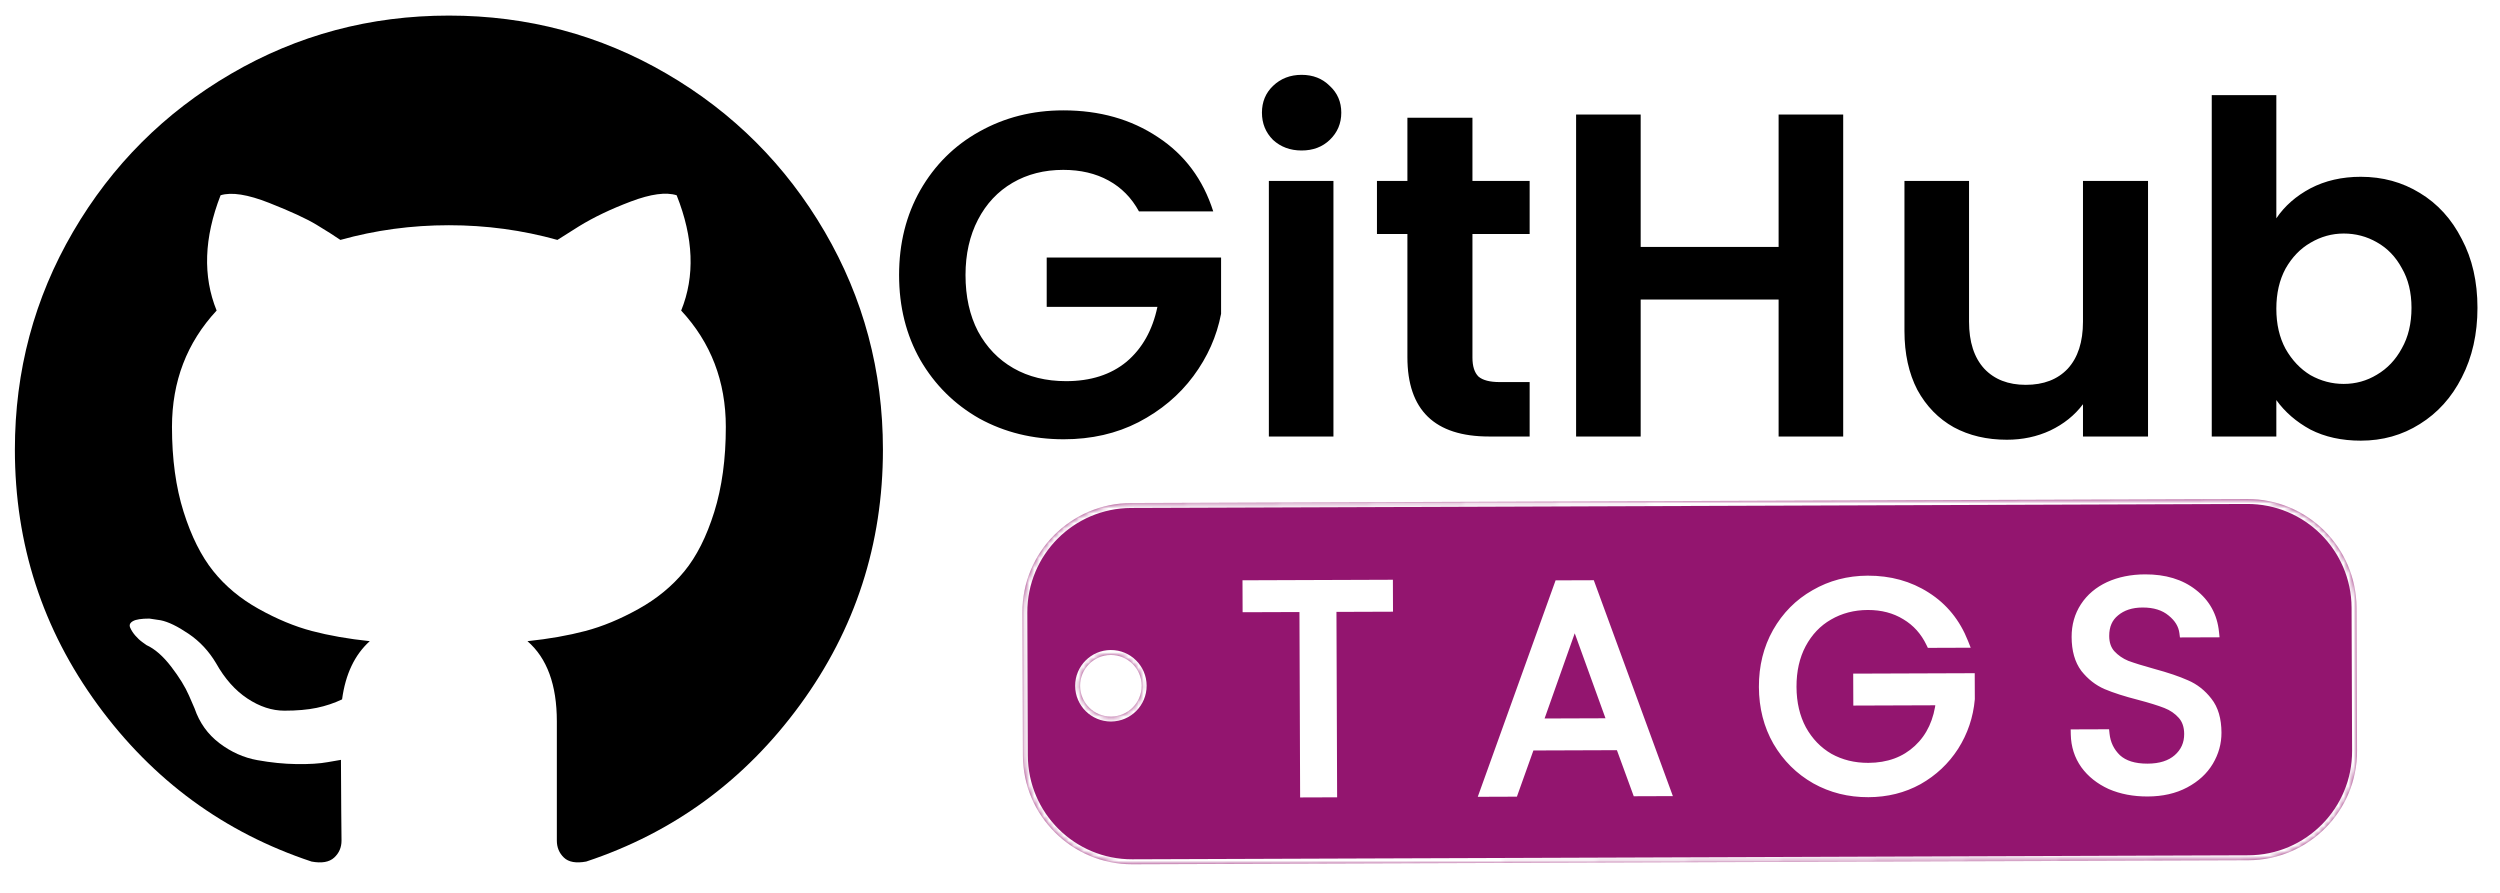 <svg width="504" height="180" viewBox="0 0 504 180" fill="none" xmlns="http://www.w3.org/2000/svg">
<g clip-path="url(#clip0)">
<g filter="url(#filter0_d)">
<mask id="path-1-inside-1" fill="white">
<path fill-rule="evenodd" clip-rule="evenodd" d="M228.292 170.236C216.142 170.28 206.257 160.466 206.213 148.315L206.11 119.487C206.066 107.336 215.88 97.451 228.03 97.408L453 96.6C465.15 96.556 475.035 106.37 475.079 118.52L475.182 147.349C475.226 159.5 465.412 169.385 453.262 169.428L228.292 170.236ZM223.979 140.458C227.407 140.446 230.176 137.657 230.163 134.229C230.151 130.801 227.362 128.032 223.934 128.044C220.506 128.056 217.737 130.845 217.749 134.273C217.762 137.701 220.551 140.47 223.979 140.458Z"/>
</mask>
<path fill-rule="evenodd" clip-rule="evenodd" d="M228.292 170.236C216.142 170.28 206.257 160.466 206.213 148.315L206.11 119.487C206.066 107.336 215.88 97.451 228.03 97.408L453 96.6C465.15 96.556 475.035 106.37 475.079 118.52L475.182 147.349C475.226 159.5 465.412 169.385 453.262 169.428L228.292 170.236ZM223.979 140.458C227.407 140.446 230.176 137.657 230.163 134.229C230.151 130.801 227.362 128.032 223.934 128.044C220.506 128.056 217.737 130.845 217.749 134.273C217.762 137.701 220.551 140.47 223.979 140.458Z" fill="#93156F"/>
<path d="M475.079 118.52L476.079 118.517L475.079 118.52ZM475.182 147.349L474.182 147.353L475.182 147.349ZM205.213 148.319C205.259 161.022 215.593 171.282 228.296 171.236L228.288 169.236C216.691 169.278 207.255 159.91 207.213 148.312L205.213 148.319ZM205.11 119.49L205.213 148.319L207.213 148.312L207.11 119.483L205.11 119.49ZM228.027 96.408C215.324 96.453 205.064 106.788 205.11 119.49L207.11 119.483C207.068 107.885 216.436 98.449 228.034 98.408L228.027 96.408ZM452.996 95.6L228.027 96.408L228.034 98.408L453.004 97.6L452.996 95.6ZM476.079 118.517C476.033 105.814 465.699 95.554 452.996 95.6L453.004 97.6C464.602 97.558 474.037 106.926 474.079 118.524L476.079 118.517ZM476.182 147.346L476.079 118.517L474.079 118.524L474.182 147.353L476.182 147.346ZM453.265 170.428C465.968 170.383 476.228 160.048 476.182 147.346L474.182 147.353C474.224 158.951 464.856 168.387 453.258 168.428L453.265 170.428ZM228.296 171.236L453.265 170.428L453.258 168.428L228.288 169.236L228.296 171.236ZM229.163 134.232C229.174 137.108 226.851 139.448 223.975 139.458L223.982 141.458C227.962 141.444 231.178 138.205 231.163 134.225L229.163 134.232ZM223.938 129.044C226.813 129.034 229.153 131.356 229.163 134.232L231.163 134.225C231.149 130.245 227.911 127.03 223.93 127.044L223.938 129.044ZM218.749 134.27C218.739 131.394 221.062 129.054 223.938 129.044L223.93 127.044C219.95 127.058 216.735 130.297 216.749 134.277L218.749 134.27ZM223.975 139.458C221.099 139.468 218.76 137.145 218.749 134.27L216.749 134.277C216.764 138.257 220.002 141.472 223.982 141.458L223.975 139.458Z" fill="white" mask="url(#path-1-inside-1)"/>
<path d="M279.81 113.881L279.826 118.321L268.426 118.362L268.56 155.742L263.1 155.761L262.966 118.382L251.506 118.423L251.49 113.983L279.81 113.881ZM326.668 146.233L308.428 146.299L305.101 155.611L299.341 155.631L314.312 113.997L320.612 113.975L335.821 155.5L330.061 155.521L326.668 146.233ZM325.092 141.799L317.456 120.706L309.972 141.853L325.092 141.799ZM389.284 125.608C388.115 123.172 386.428 121.298 384.223 119.986C382.019 118.634 379.456 117.963 376.536 117.974C373.616 117.984 370.979 118.674 368.624 120.042C366.308 121.37 364.475 123.297 363.124 125.822C361.813 128.307 361.163 131.189 361.175 134.469C361.187 137.749 361.857 140.627 363.186 143.102C364.555 145.577 366.402 147.49 368.727 148.842C371.092 150.153 373.734 150.804 376.654 150.794C380.734 150.779 384.09 149.547 386.721 147.097C389.352 144.648 390.88 141.342 391.305 137.181L374.625 137.241L374.609 132.801L397.109 132.72L397.124 136.92C396.817 140.361 395.748 143.525 393.918 146.411C392.089 149.258 389.677 151.527 386.683 153.218C383.689 154.868 380.352 155.7 376.672 155.713C372.792 155.727 369.249 154.84 366.042 153.052C362.835 151.223 360.286 148.692 358.395 145.459C356.543 142.226 355.61 138.569 355.595 134.489C355.581 130.409 356.488 126.746 358.316 123.499C360.184 120.212 362.715 117.663 365.908 115.852C369.102 114 372.638 113.068 376.518 113.054C380.958 113.038 384.882 114.124 388.29 116.311C391.738 118.499 394.249 121.59 395.824 125.584L389.284 125.608ZM432.971 155.571C430.211 155.581 427.729 155.11 425.526 154.158C423.362 153.166 421.657 151.812 420.411 150.096C419.165 148.341 418.517 146.323 418.469 144.043L424.289 144.022C424.496 145.982 425.302 147.639 426.707 148.994C428.152 150.309 430.234 150.961 432.954 150.951C435.554 150.942 437.592 150.295 439.067 149.009C440.582 147.684 441.336 146.001 441.329 143.961C441.323 142.361 440.879 141.063 439.995 140.066C439.112 139.069 438.009 138.313 436.687 137.798C435.365 137.283 433.583 136.729 431.341 136.137C428.578 135.427 426.356 134.715 424.673 134.001C423.031 133.287 421.607 132.172 420.401 130.656C419.236 129.1 418.648 127.023 418.639 124.423C418.631 122.143 419.203 120.12 420.357 118.356C421.511 116.592 423.126 115.226 425.202 114.259C427.319 113.291 429.737 112.803 432.457 112.793C436.377 112.779 439.581 113.747 442.068 115.698C444.595 117.649 446.024 120.244 446.356 123.483L440.356 123.505C440.15 121.905 439.305 120.508 437.821 119.314C436.336 118.079 434.374 117.466 431.934 117.475C429.654 117.483 427.796 118.09 426.36 119.295C424.925 120.46 424.21 122.103 424.218 124.223C424.224 125.742 424.648 126.981 425.491 127.938C426.375 128.895 427.438 129.631 428.679 130.147C429.961 130.622 431.743 131.176 434.025 131.807C436.788 132.557 439.011 133.309 440.694 134.063C442.376 134.777 443.82 135.912 445.026 137.468C446.231 138.984 446.839 141.061 446.848 143.701C446.856 145.741 446.322 147.663 445.249 149.467C444.175 151.271 442.581 152.737 440.465 153.864C438.349 154.992 435.851 155.561 432.971 155.571Z" fill="white"/>
<path d="M279.81 113.881L280.81 113.878L280.807 112.878L279.807 112.881L279.81 113.881ZM279.826 118.321L279.83 119.321L280.83 119.317L280.826 118.318L279.826 118.321ZM268.426 118.362L268.423 117.362L267.423 117.366L267.426 118.366L268.426 118.362ZM268.56 155.742L268.564 156.742L269.564 156.738L269.56 155.738L268.56 155.742ZM263.1 155.761L262.101 155.765L262.104 156.765L263.104 156.761L263.1 155.761ZM262.966 118.382L263.966 118.378L263.963 117.378L262.963 117.382L262.966 118.382ZM251.506 118.423L250.506 118.426L250.51 119.426L251.51 119.423L251.506 118.423ZM251.49 113.983L251.487 112.983L250.487 112.986L250.49 113.986L251.49 113.983ZM278.81 113.885L278.826 118.325L280.826 118.318L280.81 113.878L278.81 113.885ZM279.823 117.321L268.423 117.362L268.43 119.362L279.83 119.321L279.823 117.321ZM267.426 118.366L267.56 155.745L269.56 155.738L269.426 118.358L267.426 118.366ZM268.557 154.742L263.097 154.761L263.104 156.761L268.564 156.742L268.557 154.742ZM264.1 155.758L263.966 118.378L261.966 118.385L262.101 155.765L264.1 155.758ZM262.963 117.382L251.503 117.423L251.51 119.423L262.97 119.382L262.963 117.382ZM252.506 118.419L252.49 113.979L250.49 113.986L250.506 118.426L252.506 118.419ZM251.494 114.983L279.814 114.881L279.807 112.881L251.487 112.983L251.494 114.983ZM326.668 146.233L327.607 145.89L327.366 145.231L326.664 145.233L326.668 146.233ZM308.428 146.299L308.424 145.299L307.722 145.301L307.486 145.962L308.428 146.299ZM305.101 155.611L305.105 156.611L305.807 156.608L306.043 155.947L305.101 155.611ZM299.341 155.631L298.4 155.293L297.917 156.636L299.345 156.631L299.341 155.631ZM314.312 113.997L314.308 112.997L313.608 113L313.371 113.659L314.312 113.997ZM320.612 113.975L321.551 113.631L321.309 112.972L320.608 112.975L320.612 113.975ZM335.821 155.5L335.825 156.5L337.25 156.495L336.76 155.156L335.821 155.5ZM330.061 155.521L329.122 155.864L329.363 156.523L330.065 156.521L330.061 155.521ZM325.092 141.799L325.095 142.799L326.515 142.794L326.032 141.458L325.092 141.799ZM317.456 120.706L318.396 120.366L317.445 117.739L316.513 120.372L317.456 120.706ZM309.972 141.853L309.029 141.519L308.555 142.858L309.975 142.853L309.972 141.853ZM326.664 145.233L308.424 145.299L308.431 147.299L326.671 147.233L326.664 145.233ZM307.486 145.962L304.159 155.274L306.043 155.947L309.369 146.635L307.486 145.962ZM305.098 154.611L299.338 154.631L299.345 156.631L305.105 156.611L305.098 154.611ZM300.282 155.97L315.253 114.336L313.371 113.659L298.4 155.293L300.282 155.97ZM314.315 114.997L320.615 114.975L320.608 112.975L314.308 112.997L314.315 114.997ZM319.673 114.318L334.882 155.844L336.76 155.156L321.551 113.631L319.673 114.318ZM335.817 154.5L330.057 154.521L330.065 156.521L335.825 156.5L335.817 154.5ZM331 155.178L327.607 145.89L325.728 146.576L329.122 155.864L331 155.178ZM326.032 141.458L318.396 120.366L316.516 121.046L324.151 142.139L326.032 141.458ZM316.513 120.372L309.029 141.519L310.914 142.187L318.399 121.04L316.513 120.372ZM309.975 142.853L325.095 142.799L325.088 140.799L309.968 140.853L309.975 142.853ZM389.284 125.608L388.382 126.041L388.655 126.61L389.287 126.608L389.284 125.608ZM384.223 119.986L383.701 120.839L383.712 120.845L384.223 119.986ZM368.624 120.042L369.121 120.91L369.126 120.907L368.624 120.042ZM363.124 125.822L362.242 125.35L362.24 125.355L363.124 125.822ZM363.186 143.102L362.305 143.575L362.311 143.586L363.186 143.102ZM368.727 148.842L368.224 149.706L368.233 149.712L368.242 149.716L368.727 148.842ZM386.721 147.097L387.402 147.829L387.402 147.829L386.721 147.097ZM391.305 137.181L392.3 137.282L392.413 136.177L391.302 136.181L391.305 137.181ZM374.625 137.241L373.625 137.244L373.629 138.244L374.629 138.241L374.625 137.241ZM374.609 132.801L374.606 131.801L373.606 131.804L373.609 132.804L374.609 132.801ZM397.109 132.72L398.109 132.716L398.106 131.716L397.106 131.72L397.109 132.72ZM397.124 136.92L398.12 137.009L398.124 136.963L398.124 136.916L397.124 136.92ZM393.918 146.411L394.76 146.952L394.763 146.947L393.918 146.411ZM386.683 153.218L387.166 154.093L387.175 154.088L386.683 153.218ZM366.042 153.052L365.547 153.92L365.555 153.925L366.042 153.052ZM358.395 145.459L357.527 145.956L357.532 145.964L358.395 145.459ZM358.316 123.499L357.446 123.005L357.445 123.009L358.316 123.499ZM365.908 115.852L366.402 116.722L366.41 116.717L365.908 115.852ZM388.29 116.311L387.75 117.153L387.754 117.156L388.29 116.311ZM395.824 125.585L395.827 126.584L397.291 126.579L396.754 125.218L395.824 125.585ZM390.185 125.175C388.936 122.572 387.118 120.545 384.735 119.127L383.712 120.845C385.738 122.051 387.294 123.772 388.382 126.041L390.185 125.175ZM384.746 119.134C382.363 117.672 379.614 116.963 376.533 116.974L376.54 118.974C379.299 118.964 381.674 119.596 383.701 120.839L384.746 119.134ZM376.533 116.974C373.45 116.985 370.639 117.715 368.121 119.178L369.126 120.907C371.319 119.633 373.782 118.984 376.54 118.974L376.533 116.974ZM368.126 119.175C365.636 120.603 363.675 122.673 362.243 125.35L364.006 126.294C365.275 123.922 366.98 122.138 369.121 120.91L368.126 119.175ZM362.24 125.355C360.84 128.007 360.163 131.056 360.175 134.473L362.175 134.465C362.164 131.322 362.786 128.606 364.009 126.289L362.24 125.355ZM360.175 134.473C360.188 137.889 360.887 140.933 362.305 143.575L364.067 142.629C362.828 140.32 362.187 137.609 362.175 134.465L360.175 134.473ZM362.311 143.586C363.763 146.211 365.735 148.259 368.224 149.706L369.23 147.977C367.069 146.721 365.348 144.943 364.061 142.618L362.311 143.586ZM368.242 149.716C370.768 151.117 373.581 151.805 376.658 151.794L376.65 149.794C373.887 149.803 371.415 149.19 369.212 147.967L368.242 149.716ZM376.658 151.794C380.953 151.778 384.562 150.474 387.402 147.829L386.039 146.365C383.617 148.62 380.515 149.78 376.65 149.794L376.658 151.794ZM387.402 147.829C390.239 145.188 391.855 141.643 392.3 137.282L390.31 137.079C389.906 141.041 388.465 144.108 386.039 146.365L387.402 147.829ZM391.302 136.181L374.622 136.241L374.629 138.241L391.309 138.181L391.302 136.181ZM375.625 137.237L375.609 132.797L373.609 132.804L373.625 137.244L375.625 137.237ZM374.613 133.801L397.113 133.72L397.106 131.72L374.606 131.801L374.613 133.801ZM396.109 132.724L396.124 136.923L398.124 136.916L398.109 132.716L396.109 132.724ZM396.128 136.831C395.835 140.115 394.817 143.126 393.074 145.876L394.763 146.947C396.679 143.924 397.799 140.607 398.12 137.009L396.128 136.831ZM393.077 145.871C391.337 148.578 389.046 150.735 386.191 152.347L387.175 154.088C390.308 152.319 392.84 149.938 394.76 146.952L393.077 145.871ZM386.2 152.342C383.364 153.905 380.194 154.701 376.668 154.713L376.675 156.713C380.51 156.7 384.014 155.831 387.166 154.093L386.2 152.342ZM376.668 154.713C372.95 154.727 369.577 153.878 366.529 152.178L365.555 153.925C368.92 155.802 372.634 156.728 376.675 156.713L376.668 154.713ZM366.537 152.183C363.486 150.443 361.062 148.038 359.258 144.954L357.532 145.964C359.51 149.346 362.185 152.004 365.547 153.92L366.537 152.183ZM359.263 144.962C357.505 141.893 356.609 138.409 356.595 134.485L354.595 134.493C354.611 138.729 355.581 142.558 357.527 145.956L359.263 144.962ZM356.595 134.485C356.581 130.562 357.452 127.072 359.187 123.99L357.445 123.009C355.523 126.42 354.58 130.256 354.595 134.493L356.595 134.485ZM359.185 123.993C360.967 120.859 363.37 118.441 366.402 116.722L365.415 114.982C362.06 116.885 359.401 119.566 357.446 123.005L359.185 123.993ZM366.41 116.717C369.444 114.958 372.808 114.067 376.522 114.054L376.515 112.054C372.469 112.068 368.759 113.043 365.407 114.987L366.41 116.717ZM376.522 114.054C380.789 114.038 384.52 115.079 387.75 117.153L388.83 115.47C385.245 113.168 381.128 112.037 376.515 112.054L376.522 114.054ZM387.754 117.156C391.014 119.224 393.392 122.143 394.893 125.951L396.754 125.218C395.106 121.037 392.462 117.774 388.826 115.467L387.754 117.156ZM395.82 124.585L389.28 124.608L389.287 126.608L395.827 126.584L395.82 124.585ZM425.526 154.158L425.109 155.067L425.119 155.072L425.129 155.076L425.526 154.158ZM420.411 150.096L419.596 150.675L419.602 150.684L420.411 150.096ZM418.469 144.043L418.466 143.043L417.448 143.047L417.469 144.064L418.469 144.043ZM424.289 144.022L425.284 143.917L425.189 143.019L424.286 143.022L424.289 144.022ZM426.707 148.994L426.013 149.714L426.023 149.724L426.034 149.733L426.707 148.994ZM439.067 149.009L439.724 149.763L439.726 149.762L439.067 149.009ZM439.995 140.066L439.247 140.729L439.995 140.066ZM436.687 137.798L436.324 138.73L436.687 137.798ZM431.341 136.137L431.596 135.17L431.59 135.168L431.341 136.137ZM424.673 134.001L424.275 134.918L424.283 134.921L424.673 134.001ZM420.401 130.656L419.601 131.256L419.61 131.267L419.619 131.279L420.401 130.656ZM420.357 118.356L421.194 118.904L420.357 118.356ZM425.202 114.259L424.787 113.349L424.78 113.352L425.202 114.259ZM442.068 115.698L441.45 116.485L441.456 116.49L442.068 115.698ZM446.356 123.483L446.359 124.483L447.463 124.479L447.35 123.381L446.356 123.483ZM440.356 123.505L439.364 123.632L439.476 124.508L440.359 124.505L440.356 123.505ZM437.821 119.314L437.181 120.082L437.187 120.088L437.194 120.093L437.821 119.314ZM426.36 119.295L426.991 120.071L426.997 120.066L427.003 120.061L426.36 119.295ZM425.491 127.938L424.741 128.599L424.749 128.608L424.757 128.616L425.491 127.938ZM428.679 130.147L428.296 131.07L428.314 131.077L428.332 131.084L428.679 130.147ZM434.025 131.807L433.759 132.771L433.763 132.772L434.025 131.807ZM440.694 134.063L440.285 134.976L440.294 134.98L440.303 134.984L440.694 134.063ZM445.026 137.468L444.235 138.08L444.243 138.09L445.026 137.468ZM445.249 149.467L446.108 149.979L445.249 149.467ZM440.465 153.864L439.994 152.982L440.465 153.864ZM432.967 154.571C430.324 154.581 427.982 154.13 425.922 153.24L425.129 155.076C427.476 156.09 430.097 156.582 432.974 156.571L432.967 154.571ZM425.942 153.249C423.916 152.319 422.353 151.069 421.22 149.509L419.602 150.684C420.961 152.555 422.809 154.012 425.109 155.067L425.942 153.249ZM421.226 149.517C420.103 147.935 419.513 146.114 419.469 144.022L417.469 144.064C417.522 146.532 418.226 148.747 419.596 150.675L421.226 149.517ZM418.473 145.043L424.293 145.022L424.286 143.022L418.466 143.043L418.473 145.043ZM423.295 144.127C423.526 146.318 424.437 148.194 426.013 149.714L427.401 148.274C426.167 147.084 425.466 145.645 425.284 143.917L423.295 144.127ZM426.034 149.733C427.726 151.273 430.086 151.962 432.958 151.951L432.951 149.951C430.382 149.961 428.578 149.344 427.38 148.254L426.034 149.733ZM432.958 151.951C435.718 151.941 438.015 151.252 439.724 149.763L438.41 148.255C437.168 149.337 435.39 149.943 432.951 149.951L432.958 151.951ZM439.726 149.762C441.462 148.243 442.337 146.283 442.329 143.958L440.329 143.965C440.335 145.72 439.703 147.125 438.409 148.257L439.726 149.762ZM442.329 143.958C442.323 142.166 441.819 140.617 440.743 139.403L439.247 140.729C439.938 141.509 440.324 142.557 440.329 143.965L442.329 143.958ZM440.743 139.403C439.748 138.279 438.51 137.435 437.05 136.866L436.324 138.73C437.508 139.191 438.475 139.859 439.247 140.729L440.743 139.403ZM437.05 136.866C435.678 136.331 433.855 135.767 431.596 135.17L431.086 137.104C433.311 137.691 435.052 138.234 436.324 138.73L437.05 136.866ZM431.59 135.168C428.852 134.465 426.682 133.767 425.064 133.08L424.283 134.921C426.029 135.663 428.305 136.389 431.092 137.106L431.59 135.168ZM425.072 133.084C423.592 132.44 422.296 131.432 421.184 130.034L419.619 131.279C420.917 132.912 422.47 134.133 424.275 134.918L425.072 133.084ZM421.202 130.057C420.202 128.723 419.648 126.876 419.639 124.419L417.639 124.426C417.649 127.169 418.269 129.478 419.601 131.256L421.202 130.057ZM419.639 124.419C419.631 122.318 420.156 120.491 421.194 118.904L419.52 117.809C418.251 119.75 417.63 121.967 417.639 124.426L419.639 124.419ZM421.194 118.904C422.237 117.309 423.702 116.061 425.625 115.165L424.78 113.352C422.55 114.392 420.785 115.875 419.52 117.809L421.194 118.904ZM425.618 115.168C427.585 114.269 429.859 113.802 432.461 113.793L432.454 111.793C429.615 111.803 427.053 112.314 424.787 113.349L425.618 115.168ZM432.461 113.793C436.211 113.779 439.18 114.704 441.45 116.485L442.685 114.912C439.982 112.791 436.543 111.778 432.454 111.793L432.461 113.793ZM441.456 116.49C443.762 118.27 445.056 120.613 445.361 123.585L447.35 123.381C446.991 119.876 445.428 117.029 442.679 114.907L441.456 116.49ZM446.352 122.483L440.352 122.505L440.359 124.505L446.359 124.483L446.352 122.483ZM441.347 123.377C441.103 121.476 440.094 119.86 438.448 118.535L437.194 120.093C438.516 121.157 439.197 122.335 439.364 123.632L441.347 123.377ZM438.46 118.545C436.752 117.124 434.542 116.465 431.93 116.475L431.938 118.475C434.206 118.467 435.921 119.034 437.181 120.082L438.46 118.545ZM431.93 116.475C429.469 116.484 427.369 117.143 425.717 118.529L427.003 120.061C428.223 119.037 429.839 118.482 431.938 118.475L431.93 116.475ZM425.73 118.518C424.023 119.903 423.21 121.853 423.218 124.226L425.218 124.219C425.211 122.352 425.826 121.016 426.991 120.071L425.73 118.518ZM423.218 124.226C423.224 125.94 423.708 127.427 424.741 128.599L426.242 127.277C425.588 126.535 425.223 125.545 425.218 124.219L423.218 124.226ZM424.757 128.616C425.741 129.683 426.925 130.501 428.296 131.07L429.063 129.223C427.95 128.761 427.008 128.107 426.226 127.26L424.757 128.616ZM428.332 131.084C429.652 131.574 431.466 132.136 433.759 132.771L434.292 130.844C432.021 130.215 430.27 129.67 429.027 129.209L428.332 131.084ZM433.763 132.772C436.5 133.515 438.668 134.252 440.285 134.976L441.102 133.151C439.354 132.367 437.076 131.599 434.287 130.842L433.763 132.772ZM440.303 134.984C441.816 135.626 443.126 136.649 444.235 138.08L445.816 136.855C444.514 135.175 442.936 133.929 441.084 133.143L440.303 134.984ZM444.243 138.09C445.265 139.376 445.839 141.209 445.848 143.705L447.848 143.698C447.838 140.914 447.197 138.591 445.808 136.845L444.243 138.09ZM445.848 143.705C445.855 145.558 445.373 147.303 444.39 148.956L446.108 149.979C447.272 148.024 447.856 145.924 447.848 143.698L445.848 143.705ZM444.39 148.956C443.422 150.581 441.973 151.928 439.994 152.982L440.935 154.747C443.189 153.546 444.929 151.961 446.108 149.979L444.39 148.956ZM439.994 152.982C438.048 154.019 435.717 154.561 432.967 154.571L432.974 156.571C435.985 156.56 438.649 155.965 440.935 154.747L439.994 152.982Z" fill="white"/>
</g>
<path d="M229.615 42.616C228.127 39.888 226.081 37.811 223.477 36.385C220.873 34.959 217.835 34.246 214.363 34.246C210.519 34.246 207.109 35.114 204.133 36.85C201.157 38.586 198.832 41.066 197.158 44.29C195.484 47.514 194.647 51.234 194.647 55.45C194.647 59.79 195.484 63.572 197.158 66.796C198.894 70.02 201.281 72.5 204.319 74.236C207.357 75.972 210.891 76.84 214.921 76.84C219.881 76.84 223.942 75.538 227.104 72.934C230.266 70.268 232.343 66.579 233.335 61.867H211.015V51.916H246.169V63.262C245.301 67.788 243.441 71.973 240.589 75.817C237.737 79.661 234.048 82.761 229.522 85.117C225.058 87.411 220.036 88.558 214.456 88.558C208.194 88.558 202.521 87.163 197.437 84.373C192.415 81.521 188.447 77.584 185.533 72.562C182.681 67.54 181.255 61.836 181.255 55.45C181.255 49.064 182.681 43.36 185.533 38.338C188.447 33.254 192.415 29.317 197.437 26.527C202.521 23.675 208.163 22.249 214.363 22.249C221.679 22.249 228.034 24.047 233.428 27.643C238.822 31.177 242.542 36.168 244.588 42.616H229.615ZM262.405 30.34C260.111 30.34 258.189 29.627 256.639 28.201C255.151 26.713 254.407 24.884 254.407 22.714C254.407 20.544 255.151 18.746 256.639 17.32C258.189 15.832 260.111 15.088 262.405 15.088C264.699 15.088 266.59 15.832 268.078 17.32C269.628 18.746 270.403 20.544 270.403 22.714C270.403 24.884 269.628 26.713 268.078 28.201C266.59 29.627 264.699 30.34 262.405 30.34ZM268.822 36.478V88H255.802V36.478H268.822ZM296.845 47.173V72.097C296.845 73.833 297.248 75.104 298.054 75.91C298.922 76.654 300.348 77.026 302.332 77.026H308.377V88H300.193C289.219 88 283.732 82.668 283.732 72.004V47.173H277.594V36.478H283.732V23.737H296.845V36.478H308.377V47.173H296.845ZM371.588 23.086V88H358.568V60.379H330.761V88H317.741V23.086H330.761V49.777H358.568V23.086H371.588ZM433.042 36.478V88H419.929V81.49C418.255 83.722 416.054 85.489 413.326 86.791C410.66 88.031 407.746 88.651 404.584 88.651C400.554 88.651 396.989 87.814 393.889 86.14C390.789 84.404 388.34 81.893 386.542 78.607C384.806 75.259 383.938 71.291 383.938 66.703V36.478H396.958V64.843C396.958 68.935 397.981 72.097 400.027 74.329C402.073 76.499 404.863 77.584 408.397 77.584C411.993 77.584 414.814 76.499 416.86 74.329C418.906 72.097 419.929 68.935 419.929 64.843V36.478H433.042ZM458.909 44.011C460.583 41.531 462.877 39.516 465.791 37.966C468.767 36.416 472.146 35.641 475.928 35.641C480.33 35.641 484.298 36.726 487.832 38.896C491.428 41.066 494.249 44.166 496.295 48.196C498.403 52.164 499.457 56.783 499.457 62.053C499.457 67.323 498.403 72.004 496.295 76.096C494.249 80.126 491.428 83.257 487.832 85.489C484.298 87.721 480.33 88.837 475.928 88.837C472.084 88.837 468.705 88.093 465.791 86.605C462.939 85.055 460.645 83.071 458.909 80.653V88H445.889V19.18H458.909V44.011ZM486.158 62.053C486.158 58.953 485.507 56.287 484.205 54.055C482.965 51.761 481.291 50.025 479.183 48.847C477.137 47.669 474.905 47.08 472.487 47.08C470.131 47.08 467.899 47.7 465.791 48.94C463.745 50.118 462.071 51.854 460.769 54.148C459.529 56.442 458.909 59.139 458.909 62.239C458.909 65.339 459.529 68.036 460.769 70.33C462.071 72.624 463.745 74.391 465.791 75.631C467.899 76.809 470.131 77.398 472.487 77.398C474.905 77.398 477.137 76.778 479.183 75.538C481.291 74.298 482.965 72.531 484.205 70.237C485.507 67.943 486.158 65.215 486.158 62.053Z" fill="black"/>
<path d="M166.261 46.72C158.437 33.313 147.824 22.7 134.419 14.876C121.011 7.052 106.375 3.141 90.499 3.141C74.624 3.141 59.983 7.053 46.579 14.876C33.172 22.699 22.559 33.313 14.735 46.72C6.912 60.125 3 74.765 3 90.637C3 109.703 8.563 126.848 19.691 142.076C30.818 157.305 45.192 167.843 62.813 173.691C64.864 174.072 66.382 173.804 67.369 172.895C68.357 171.984 68.85 170.844 68.85 169.478C68.85 169.25 68.831 167.2 68.793 163.326C68.754 159.452 68.735 156.072 68.735 153.188L66.115 153.641C64.444 153.947 62.336 154.077 59.791 154.04C57.248 154.005 54.608 153.738 51.874 153.243C49.139 152.751 46.595 151.612 44.24 149.827C41.886 148.042 40.216 145.706 39.228 142.822L38.089 140.2C37.329 138.454 36.134 136.515 34.501 134.39C32.867 132.263 31.215 130.821 29.545 130.061L28.747 129.49C28.215 129.111 27.722 128.653 27.266 128.122C26.811 127.591 26.469 127.059 26.241 126.527C26.013 125.994 26.202 125.557 26.811 125.215C27.419 124.872 28.519 124.705 30.115 124.705L32.393 125.046C33.912 125.35 35.791 126.26 38.032 127.78C40.273 129.298 42.114 131.273 43.558 133.702C45.305 136.817 47.411 139.191 49.881 140.824C52.349 142.457 54.837 143.272 57.343 143.272C59.849 143.272 62.013 143.083 63.837 142.705C65.658 142.325 67.367 141.754 68.963 140.995C69.647 135.904 71.508 131.993 74.545 129.259C70.216 128.804 66.324 128.119 62.867 127.208C59.412 126.296 55.842 124.815 52.159 122.762C48.474 120.713 45.417 118.167 42.987 115.13C40.557 112.092 38.562 108.103 37.007 103.167C35.45 98.23 34.671 92.534 34.671 86.078C34.671 76.886 37.672 69.064 43.672 62.608C40.862 55.697 41.127 47.95 44.469 39.367C46.672 38.683 49.939 39.196 54.267 40.905C58.597 42.614 61.767 44.078 63.781 45.292C65.794 46.505 67.408 47.534 68.623 48.368C75.688 46.394 82.979 45.406 90.498 45.406C98.017 45.406 105.309 46.394 112.375 48.368L116.704 45.635C119.664 43.811 123.16 42.14 127.183 40.621C131.209 39.102 134.287 38.684 136.415 39.368C139.832 47.951 140.136 55.698 137.324 62.609C143.324 69.065 146.326 76.889 146.326 86.079C146.326 92.535 145.545 98.249 143.991 103.225C142.434 108.201 140.423 112.186 137.955 115.187C135.485 118.189 132.408 120.714 128.725 122.764C125.041 124.815 121.47 126.295 118.015 127.207C114.558 128.12 110.666 128.805 106.337 129.261C110.286 132.677 112.26 138.071 112.26 145.438V169.475C112.26 170.84 112.735 171.98 113.685 172.891C114.635 173.801 116.134 174.069 118.185 173.688C135.808 167.84 150.182 157.302 161.309 142.073C172.434 126.845 177.999 109.7 177.999 90.634C177.995 74.763 174.081 60.125 166.261 46.72Z" fill="black"/>
</g>
<defs>
<filter id="filter0_d" x="202.109" y="96.6" width="277.073" height="81.637" filterUnits="userSpaceOnUse" color-interpolation-filters="sRGB">
<feFlood flood-opacity="0" result="BackgroundImageFix"/>
<feColorMatrix in="SourceAlpha" type="matrix" values="0 0 0 0 0 0 0 0 0 0 0 0 0 0 0 0 0 0 127 0"/>
<feOffset dy="4"/>
<feGaussianBlur stdDeviation="2"/>
<feColorMatrix type="matrix" values="0 0 0 0 0 0 0 0 0 0 0 0 0 0 0 0 0 0 0.25 0"/>
<feBlend mode="normal" in2="BackgroundImageFix" result="effect1_dropShadow"/>
<feBlend mode="normal" in="SourceGraphic" in2="effect1_dropShadow" result="shape"/>
</filter>
<clipPath id="clip0">
<rect width="504" height="180" fill="white"/>
</clipPath>
</defs>
</svg>
